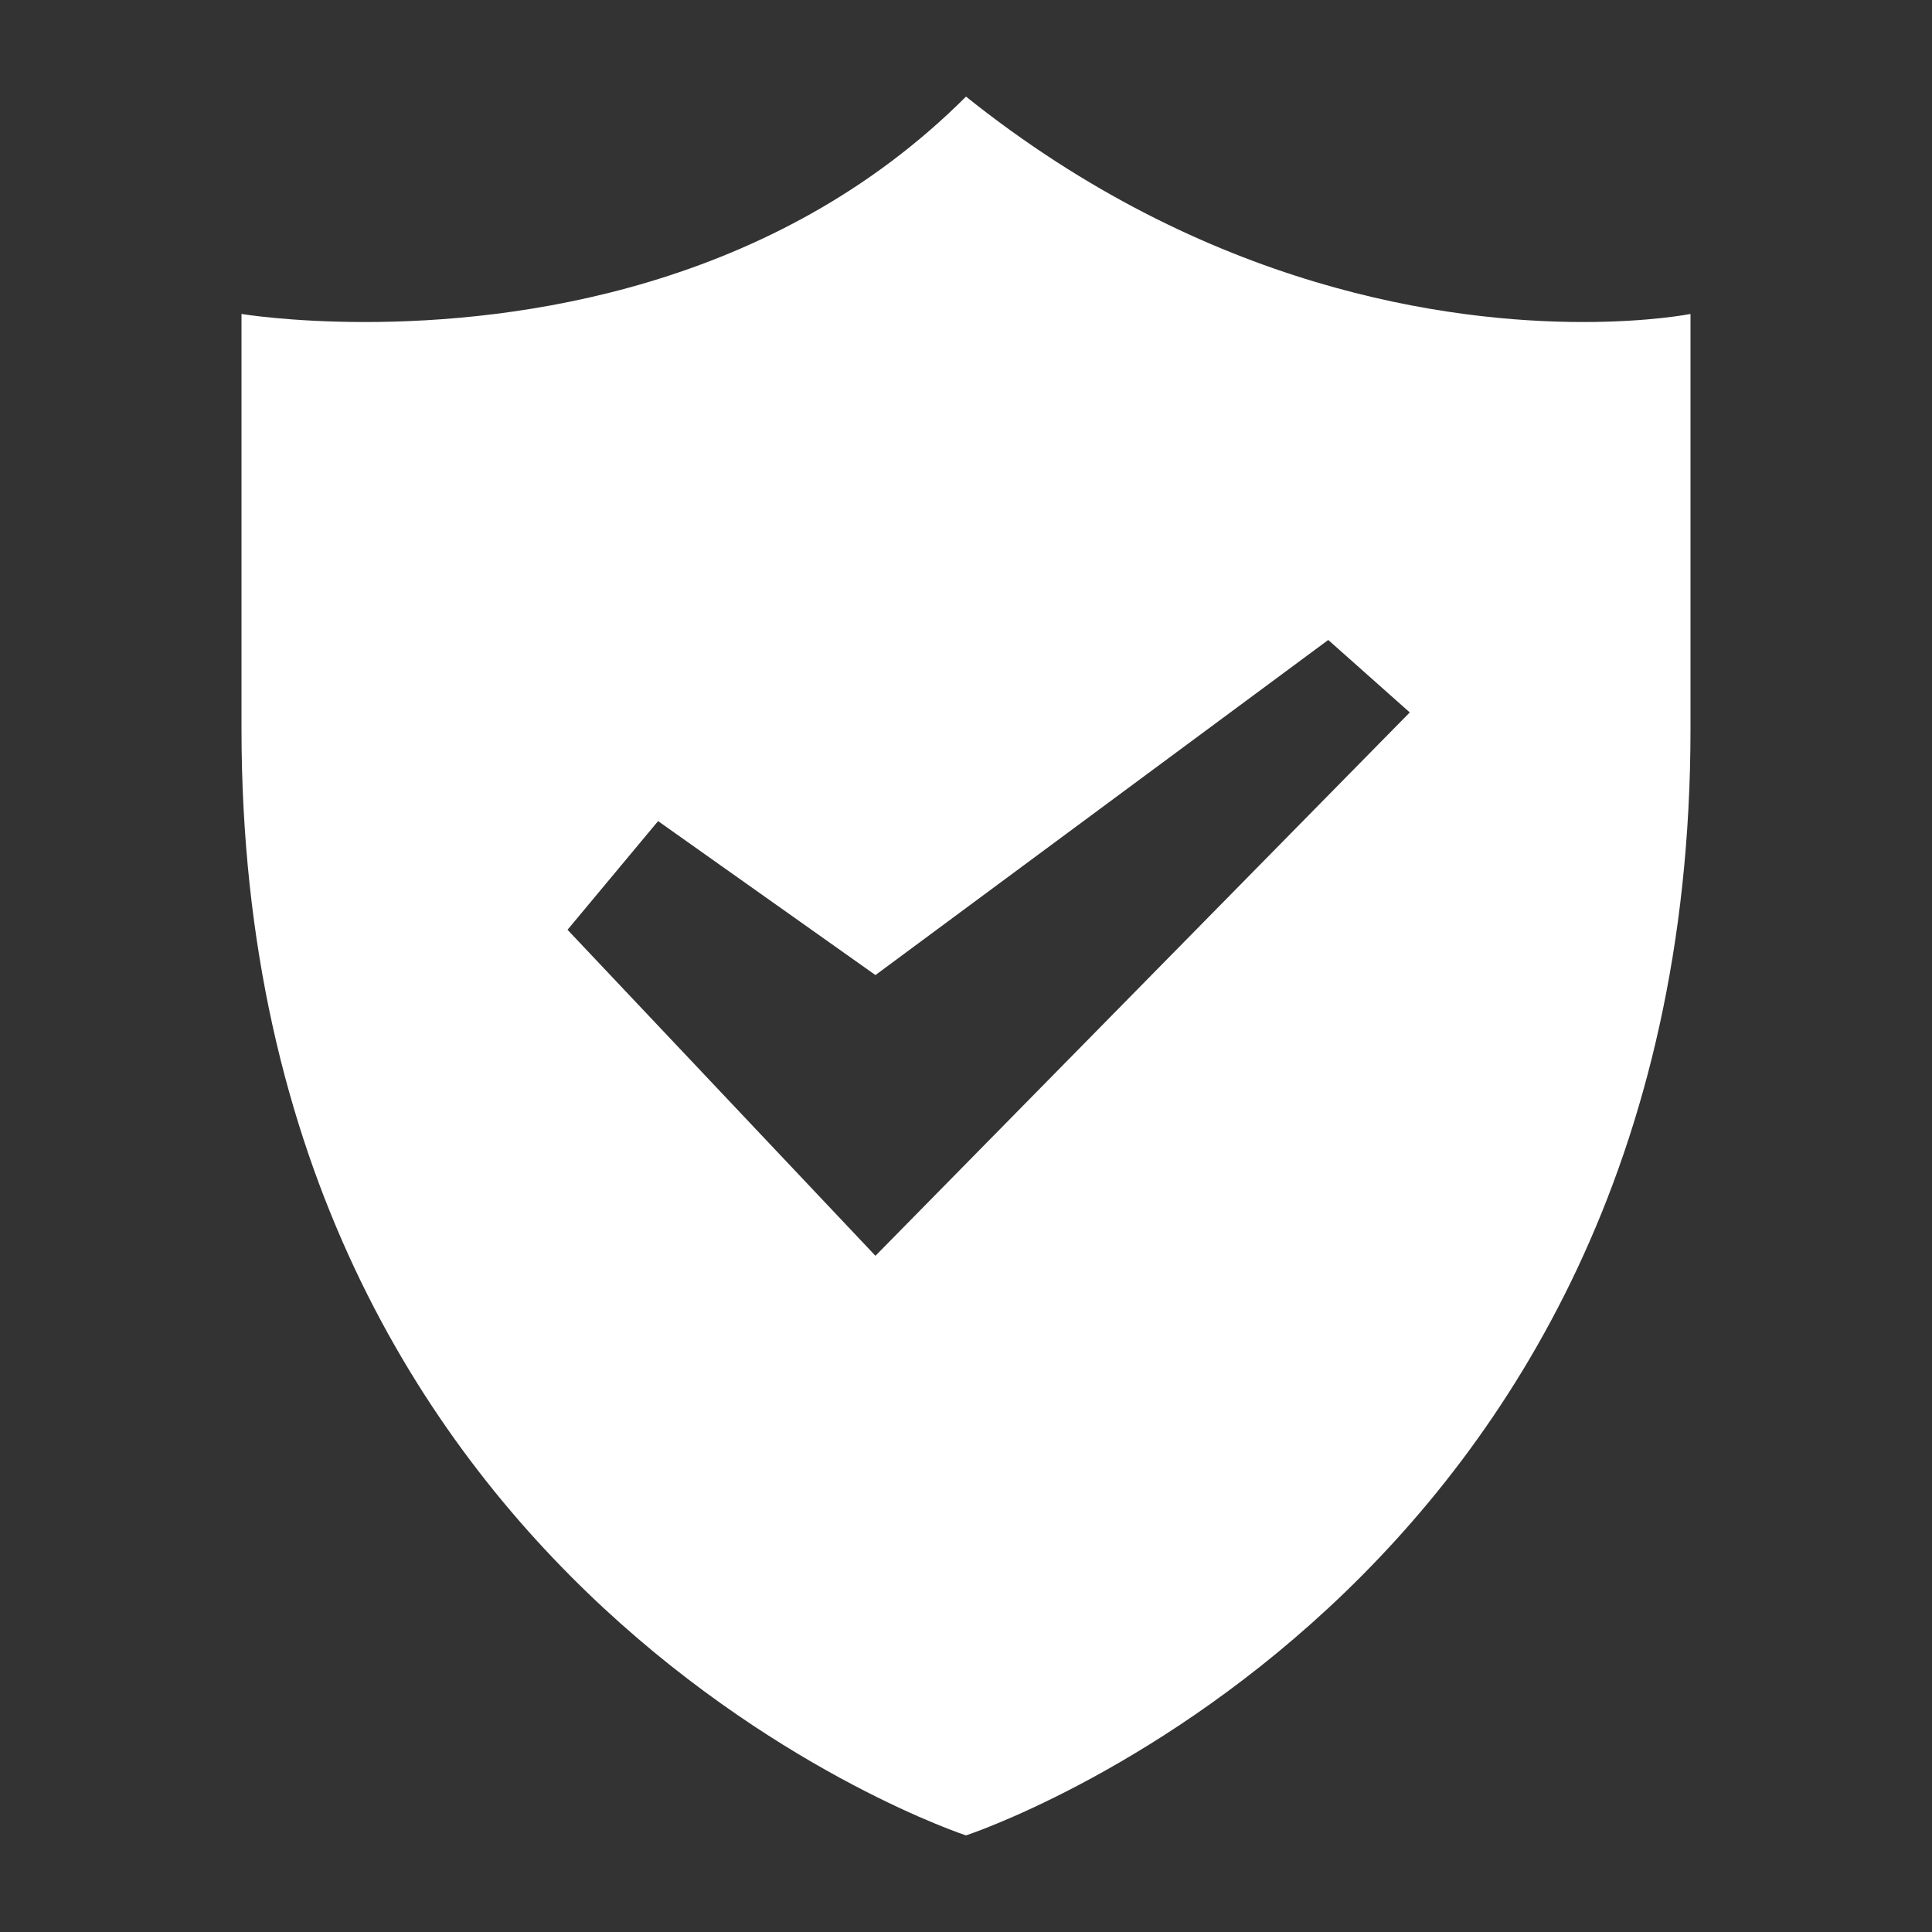 <svg fill="#FFFFFF" xmlns="http://www.w3.org/2000/svg" xmlns:xlink="http://www.w3.org/1999/xlink" version="1.1" x="0px" y="0px" viewBox="0 0 100 100" enable-background="new 0 0 100 100" xml:space="preserve"><rect x="0" y="0" width="100" height="100" fill="#333333" stroke="none"/><path d="M81.944,16.668C74.999,16.668,62.5,15.001,50,5C40,15,26.667,16.668,18.889,16.668  C15,16.668,12.5,16.25,12.5,16.25v21.475C12.5,82.725,50,95,50,95s37.5-12.275,37.5-57.275V16.25  C87.5,16.25,85.417,16.668,81.944,16.668z M45.313,65L29.375,48.125l4.688-5.625l11.25,7.969L68.75,33.125l4.219,3.75L45.313,65z"></path></svg>